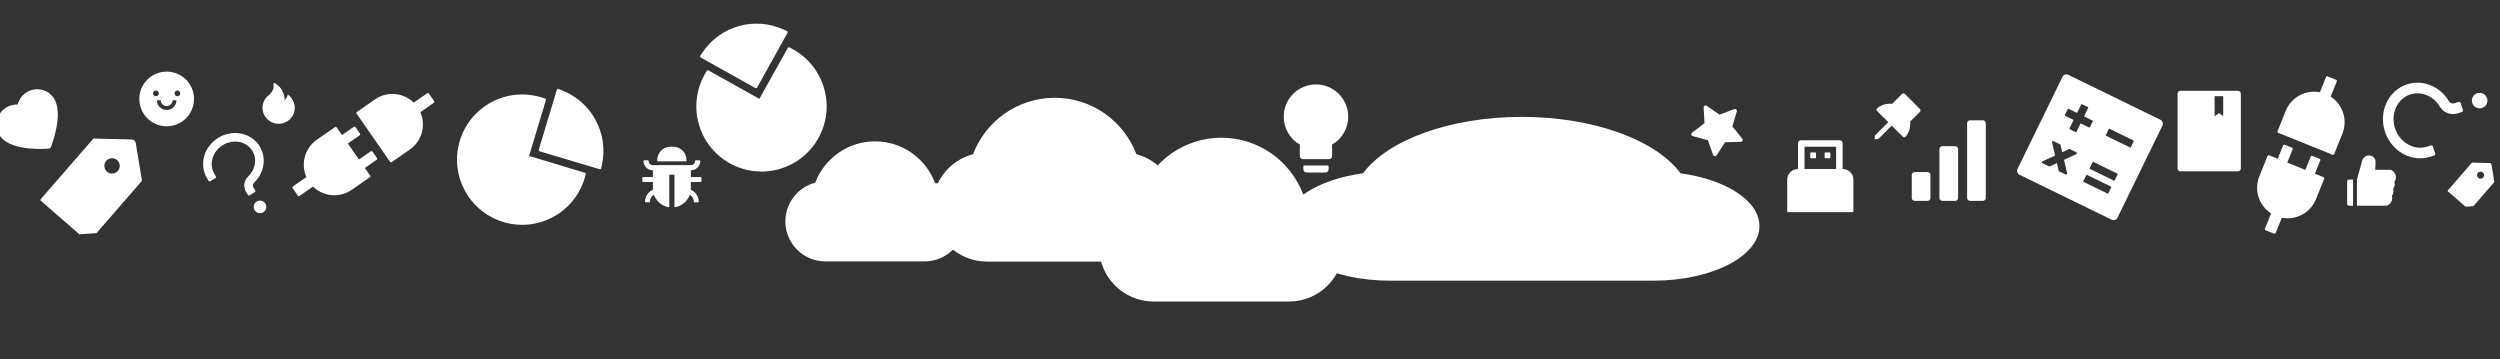 <svg width="1440" height="207" viewBox="0 0 1440 207" fill="none" xmlns="http://www.w3.org/2000/svg">
<rect x="0" y="0" width="1440" height="207" fill="#333333" stroke="none"/>
<path d="M750.574 111.831C743.373 92.838 725.024 79.332 703.531 79.332C682.039 79.332 663.69 92.822 656.489 111.815C643.015 115.353 633.062 127.616 633.062 142.223C633.062 159.596 647.134 173.668 664.492 173.668H742.508C759.866 173.668 773.938 159.596 773.938 142.223C773.938 127.648 764.017 115.384 750.574 111.831Z" fill="white"/>
<path d="M968.016 99.831C954.016 80.838 918.345 67.332 876.561 67.332C834.777 67.332 799.106 80.822 785.106 99.815C758.911 103.353 739.562 115.616 739.562 130.223C739.562 147.596 766.919 161.668 800.665 161.668H952.335C986.081 161.668 1013.44 147.596 1013.44 130.223C1013.44 115.648 994.15 103.384 968.016 99.831Z" fill="white"/>
<path d="M748.711 83.295C743.16 80.083 739.422 74.079 739.422 67.203C739.422 56.946 747.742 48.625 758 48.625C768.258 48.625 776.578 56.946 776.578 67.203C776.578 74.079 772.84 80.083 767.289 83.295L767.289 89.859C767.289 90.862 766.479 91.672 765.477 91.672L750.523 91.672C749.521 91.672 748.711 90.862 748.711 89.859L748.711 83.295ZM751.203 95.297L764.797 95.297C765.046 95.297 765.25 95.501 765.25 95.75L765.25 97.562C765.25 98.565 764.44 99.375 763.438 99.375L752.563 99.375C751.56 99.375 750.75 98.565 750.75 97.562L750.75 95.75C750.75 95.501 750.954 95.297 751.203 95.297Z" fill="white"/>
<path d="M1105.88 62.785L1097.22 54.122C1096.99 53.894 1096.69 53.781 1096.39 53.781C1096.09 53.781 1095.79 53.894 1095.56 54.122L1089.9 59.789C1089.47 59.74 1089.04 59.719 1088.61 59.719C1086.03 59.719 1083.46 60.566 1081.35 62.261C1080.8 62.693 1080.76 63.505 1081.25 63.998L1087.64 70.385L1080.07 77.951C1079.97 78.043 1079.92 78.165 1079.9 78.296L1079.78 79.603C1079.75 79.934 1080.02 80.215 1080.34 80.215C1080.36 80.215 1080.38 80.215 1080.4 80.212L1081.7 80.092C1081.83 80.082 1081.96 80.022 1082.05 79.93L1089.62 72.358L1096.01 78.746C1096.24 78.974 1096.54 79.087 1096.84 79.087C1097.18 79.087 1097.51 78.939 1097.75 78.651C1099.73 76.179 1100.55 73.085 1100.21 70.094L1105.88 64.43C1106.33 63.98 1106.33 63.242 1105.88 62.785Z" fill="white"/>
<path d="M378.875 92.938L395.125 92.938C395.297 92.938 395.437 92.797 395.437 92.625C395.437 91.062 395.094 89.629 394.426 88.402C393.754 87.172 392.766 86.184 391.535 85.512C390.309 84.844 388.875 84.5 387.312 84.5L386.688 84.5C385.125 84.5 383.691 84.844 382.465 85.512C381.234 86.184 380.246 87.172 379.574 88.402C378.906 89.629 378.562 91.062 378.562 92.625C378.562 92.797 378.703 92.938 378.875 92.938Z" fill="white"/>
<path d="M403.719 102L397.937 102L397.937 98.094C400.937 98.094 403.367 95.664 403.367 92.664C403.367 92.492 403.227 92.352 403.055 92.352L400.711 92.352C400.539 92.352 400.398 92.492 400.398 92.664C400.398 94.023 399.297 95.125 397.937 95.125L376.062 95.125C374.703 95.125 373.602 94.023 373.602 92.664C373.602 92.492 373.461 92.352 373.289 92.352L370.945 92.352C370.773 92.352 370.633 92.492 370.633 92.664C370.633 95.664 373.062 98.094 376.062 98.094L376.062 102L370.281 102C370.109 102 369.969 102.141 369.969 102.312L369.969 104.5C369.969 104.672 370.109 104.813 370.281 104.813L376.062 104.813L376.062 108.563C376.062 108.816 376.07 109.07 376.09 109.316C373.41 110.461 371.531 113.121 371.531 116.219C371.531 116.391 371.672 116.531 371.844 116.531L374.031 116.531C374.203 116.531 374.344 116.391 374.344 116.219C374.344 114.492 375.277 112.98 376.672 112.168C376.906 112.84 377.203 113.48 377.559 114.082C378.508 115.703 379.863 117.059 381.484 118.008C382.613 118.668 383.867 119.133 385.207 119.355C385.379 119.355 385.52 119.215 385.52 119.043L385.52 100.906C385.52 100.734 385.66 100.594 385.832 100.594L388.176 100.594C388.348 100.594 388.488 100.734 388.488 100.906L388.488 119.039C388.488 119.211 388.629 119.352 388.801 119.352C390.141 119.129 391.395 118.664 392.523 118.004C394.145 117.055 395.5 115.699 396.449 114.078C396.805 113.473 397.102 112.832 397.336 112.164C398.723 112.98 399.656 114.492 399.656 116.219C399.656 116.391 399.797 116.531 399.969 116.531L402.156 116.531C402.328 116.531 402.469 116.391 402.469 116.219C402.469 113.121 400.59 110.461 397.91 109.316C397.926 109.066 397.937 108.816 397.937 108.563L397.937 104.813L403.719 104.813C403.891 104.813 404.031 104.672 404.031 104.5L404.031 102.313C404.031 102.141 403.891 102 403.719 102Z" fill="white"/>
<path d="M336.891 99.52L304.739 89.818L314.441 57.667C314.56 57.271 314.334 56.85 313.939 56.73L311.601 56.025C306.885 54.596 301.933 54.114 297.03 54.603C292.126 55.093 287.368 56.547 283.028 58.88C278.759 61.161 274.975 64.251 271.886 67.976C268.678 71.844 266.306 76.259 264.841 81.114C263.376 85.969 262.913 90.95 263.446 95.947C263.964 100.763 265.392 105.393 267.696 109.688C270 113.983 273.058 117.731 276.793 120.83C280.651 124.042 285.119 126.441 289.928 127.883C294.644 129.312 299.596 129.795 304.499 129.305C309.403 128.815 314.161 127.361 318.502 125.028C322.797 122.724 326.545 119.666 329.643 115.932C332.856 112.074 335.255 107.606 336.697 102.797L337.402 100.459C337.513 100.061 337.287 99.639 336.891 99.52ZM346.3 96.915L346.831 94.309C348.563 85.806 347.249 76.895 343.11 69.221C338.982 61.532 332.296 55.528 324.209 52.246L321.735 51.245C321.323 51.081 320.866 51.297 320.738 51.719L310.329 86.217C310.209 86.613 310.435 87.034 310.831 87.154L345.347 97.471C345.772 97.589 346.211 97.339 346.3 96.915Z" fill="white"/>
<g clip-path="url(#clip0_169000_93030)">
<path d="M145.098 79.563C143.304 78.328 141.285 77.461 139.093 76.998C134.636 76.051 129.953 76.859 125.919 79.27C121.885 81.681 118.955 85.423 117.676 89.792C117.048 91.947 116.853 94.13 117.094 96.301C117.346 98.564 118.06 100.693 119.223 102.638L120.119 104.138C120.325 104.483 120.769 104.595 121.114 104.389L124.114 102.595C124.459 102.389 124.57 101.946 124.365 101.601L123.468 100.101C120.163 94.572 122.4 87.135 128.456 83.515C134.512 79.895 142.122 81.448 145.427 86.976C146.782 89.243 147.251 91.858 146.786 94.55C146.327 97.214 144.948 99.751 142.905 101.696C141.737 102.808 140.976 104.297 140.765 105.901C140.556 107.499 140.89 109.121 141.716 110.506L142.758 112.251C142.964 112.595 143.408 112.707 143.753 112.501L146.753 110.708C147.098 110.502 147.209 110.058 147.003 109.713L145.961 107.969C145.439 107.096 145.587 105.968 146.313 105.277C149.119 102.604 151.018 99.094 151.662 95.39C151.983 93.517 151.987 91.644 151.666 89.808C151.334 87.902 150.661 86.095 149.672 84.439C148.509 82.494 146.969 80.851 145.098 79.563ZM147.904 116.053C146.187 117.079 145.626 119.307 146.652 121.024C147.679 122.741 149.907 123.302 151.624 122.276C153.341 121.25 153.902 119.022 152.875 117.305C151.849 115.588 149.621 115.027 147.904 116.053Z" fill="white"/>
</g>
<path d="M96 41.25C87.302 41.25 80.25 48.302 80.25 57C80.25 65.698 87.302 72.75 96 72.75C104.698 72.75 111.75 65.698 111.75 57C111.75 48.302 104.698 41.25 96 41.25ZM88.125 53.801C88.134 53.359 88.316 52.939 88.631 52.63C88.947 52.321 89.371 52.147 89.812 52.147C90.254 52.147 90.678 52.321 90.994 52.63C91.309 52.939 91.491 53.359 91.5 53.801C91.491 54.242 91.309 54.663 90.994 54.972C90.678 55.281 90.254 55.454 89.812 55.454C89.371 55.454 88.947 55.281 88.631 54.972C88.316 54.663 88.134 54.242 88.125 53.801ZM96 63.363C92.994 63.363 90.53 60.997 90.375 58.034C90.373 57.995 90.379 57.957 90.392 57.922C90.406 57.886 90.426 57.853 90.452 57.826C90.478 57.798 90.51 57.776 90.545 57.761C90.58 57.746 90.618 57.738 90.656 57.738H92.347C92.495 57.738 92.621 57.851 92.632 57.998C92.766 59.739 94.225 61.113 96 61.113C97.775 61.113 99.238 59.739 99.368 57.998C99.379 57.851 99.505 57.738 99.653 57.738H101.344C101.382 57.738 101.42 57.746 101.455 57.761C101.49 57.776 101.521 57.798 101.548 57.826C101.574 57.853 101.594 57.886 101.608 57.922C101.621 57.957 101.627 57.995 101.625 58.034C101.47 60.997 99.006 63.363 96 63.363ZM102.188 55.488C101.746 55.479 101.325 55.297 101.016 54.982C100.707 54.666 100.534 54.242 100.534 53.801C100.534 53.359 100.707 52.935 101.016 52.62C101.325 52.304 101.746 52.122 102.188 52.113C102.629 52.122 103.05 52.304 103.359 52.62C103.668 52.935 103.841 53.359 103.841 53.801C103.841 54.242 103.668 54.666 103.359 54.982C103.05 55.297 102.629 55.479 102.188 55.488Z" fill="white"/>
<g clip-path="url(#clip1_169000_93030)">
<path d="M81.733 103.786L78.176 82.307C77.994 81.194 77.04 80.371 75.912 80.338L54.147 79.801L54.119 79.803C53.898 79.818 53.73 79.899 53.607 80.04L23.478 114.693C23.419 114.761 23.373 114.841 23.344 114.927C23.315 115.013 23.304 115.104 23.31 115.195C23.316 115.285 23.34 115.374 23.381 115.455C23.422 115.536 23.478 115.609 23.546 115.668L50.467 139.074C50.607 139.196 50.785 139.254 50.972 139.241C51.158 139.227 51.327 139.146 51.449 139.006L81.578 104.353C81.706 104.198 81.761 103.992 81.733 103.786ZM64.855 99.974C62.414 100.144 60.29 98.298 60.119 95.856C59.949 93.415 61.795 91.291 64.237 91.121C66.679 90.95 68.802 92.796 68.973 95.238C69.143 97.68 67.297 99.803 64.855 99.974Z" fill="white"/>
</g>
<g clip-path="url(#clip2_169000_93030)">
<path d="M250.061 58.227L247.058 53.896C246.944 53.733 246.782 53.641 246.601 53.608C246.419 53.575 246.234 53.613 246.072 53.718L238.299 59.109C235.789 56.653 232.598 55.008 229.141 54.388C224.713 53.587 219.98 54.473 215.986 57.243L205.579 64.462C205.427 64.568 205.323 64.731 205.29 64.914C205.256 65.097 205.297 65.285 205.402 65.439L224.65 93.188C224.763 93.352 224.925 93.443 225.107 93.476C225.28 93.507 225.474 93.471 225.636 93.367L236.043 86.148C243.081 81.258 245.451 72.157 242.111 64.603L249.883 59.212C250.201 58.984 250.281 58.543 250.061 58.227ZM214.534 87.339C214.428 87.187 214.265 87.083 214.082 87.05C213.899 87.016 213.71 87.057 213.557 87.162L206.755 91.88L200.358 82.658L207.17 77.933C207.487 77.713 207.567 77.272 207.347 76.955L204.768 73.238C204.662 73.085 204.499 72.981 204.316 72.948C204.133 72.915 203.944 72.956 203.791 73.061L196.979 77.786L193.933 73.394C193.88 73.318 193.812 73.253 193.734 73.204C193.655 73.154 193.567 73.121 193.476 73.106C193.303 73.075 193.109 73.111 192.947 73.216L182.548 80.436C175.511 85.317 173.14 94.427 176.48 101.981L168.708 107.372C168.556 107.478 168.452 107.641 168.419 107.824C168.386 108.007 168.426 108.196 168.531 108.349L171.535 112.679C171.648 112.843 171.81 112.935 171.992 112.967C172.174 113 172.359 112.962 172.521 112.858L180.293 107.467C182.85 109.974 186.062 111.574 189.452 112.187C193.88 112.988 198.613 112.103 202.607 109.333L213.014 102.114C213.33 101.894 213.41 101.453 213.191 101.137L210.144 96.745L216.957 92.02C217.273 91.8 217.353 91.359 217.133 91.043L214.534 87.339Z" fill="white"/>
</g>
<path d="M168.993 58.371C168.481 57.219 167.737 56.185 166.807 55.334L166.04 54.63C166.014 54.607 165.982 54.59 165.948 54.582C165.915 54.574 165.879 54.574 165.845 54.582C165.811 54.591 165.78 54.608 165.754 54.631C165.728 54.655 165.709 54.684 165.697 54.717L165.354 55.7C165.141 56.317 164.748 56.948 164.191 57.567C164.154 57.607 164.112 57.617 164.083 57.62C164.054 57.623 164.009 57.617 163.97 57.58C163.933 57.549 163.915 57.501 163.917 57.454C164.015 55.867 163.54 54.076 162.501 52.128C161.642 50.509 160.447 49.246 158.955 48.365L157.866 47.724C157.724 47.64 157.542 47.751 157.55 47.917L157.608 49.182C157.647 50.047 157.547 50.812 157.31 51.447C157.02 52.225 156.603 52.948 156.07 53.596C155.7 54.047 155.28 54.455 154.818 54.812C153.706 55.667 152.802 56.762 152.173 58.016C151.546 59.28 151.22 60.672 151.219 62.084C151.219 63.328 151.464 64.533 151.949 65.67C152.418 66.764 153.094 67.757 153.94 68.594C154.794 69.438 155.786 70.102 156.89 70.564C158.035 71.043 159.248 71.286 160.5 71.286C161.752 71.286 162.965 71.043 164.11 70.566C165.212 70.108 166.214 69.439 167.06 68.597C167.914 67.753 168.584 66.767 169.051 65.672C169.535 64.539 169.784 63.319 169.781 62.087C169.781 60.8 169.518 59.55 168.993 58.371Z" fill="white"/>
<path d="M538.501 105.249C533.223 91.328 519.776 81.43 504.023 81.43C488.271 81.43 474.823 91.317 469.545 105.237C459.669 107.83 452.375 116.818 452.375 127.523C452.375 140.257 462.688 150.57 475.41 150.57H532.59C545.312 150.57 555.625 140.257 555.625 127.523C555.625 116.841 548.354 107.853 538.501 105.249Z" fill="white"/>
<path d="M453.777 27.627L437.388 56.94L408.075 40.551C407.715 40.349 407.254 40.479 407.053 40.84L405.861 42.971C403.452 47.27 401.915 52.002 401.339 56.896C400.763 61.79 401.159 66.749 402.505 71.49C403.815 76.149 406.018 80.509 408.992 84.327C412.08 88.292 415.881 91.558 420.308 94.032C424.734 96.507 429.499 98.031 434.493 98.585C439.308 99.114 444.137 98.715 448.827 97.389C453.517 96.062 457.835 93.882 461.664 90.901C465.631 87.824 468.935 83.977 471.377 79.59C473.787 75.292 475.323 70.56 475.899 65.666C476.475 60.772 476.079 55.812 474.734 51.071C473.407 46.381 471.227 42.063 468.247 38.234C465.169 34.267 461.322 30.963 456.935 28.521L454.804 27.329C454.439 27.136 453.979 27.266 453.777 27.627ZM453.256 17.878L450.826 16.798C442.895 13.279 433.91 12.645 425.525 15.037C417.128 17.415 409.826 22.654 404.882 29.846L403.372 32.047C403.124 32.413 403.236 32.906 403.621 33.122L435.074 50.707C435.434 50.908 435.894 50.778 436.096 50.418L453.595 18.928C453.802 18.538 453.652 18.056 453.256 17.878Z" fill="white"/>
<path d="M654.574 88.831C647.373 69.838 629.024 56.332 607.531 56.332C586.039 56.332 567.69 69.822 560.489 88.815C547.015 92.353 537.062 104.616 537.062 119.223C537.062 136.596 551.134 150.668 568.492 150.668H646.508C663.866 150.668 677.938 136.596 677.938 119.223C677.938 104.648 668.017 92.384 654.574 88.831Z" fill="white"/>
<g clip-path="url(#clip3_169000_93030)">
<path d="M27.172 52.934C25.887 52.196 24.472 51.715 23.003 51.518C21.533 51.32 20.037 51.406 18.599 51.772C17.106 52.149 15.703 52.819 14.471 53.743C12.74 55.036 11.405 56.77 10.606 58.762C10.415 59.238 10.257 59.722 10.132 60.215C9.625 60.194 9.116 60.208 8.605 60.256C6.469 60.456 4.426 61.243 2.695 62.535C1.448 63.466 0.419 64.607 -0.369 65.933C-1.13 67.212 -1.634 68.611 -1.863 70.083C-2.094 71.547 -2.035 73.041 -1.69 74.482C-1.332 75.981 -0.682 77.371 0.243 78.611C1.116 79.78 2.265 80.82 3.664 81.706C4.834 82.445 6.205 83.095 7.742 83.637C10.176 84.495 13.096 85.103 16.418 85.45C21.923 86.027 26.701 85.696 26.901 85.678L28.132 85.591C28.676 85.551 29.15 85.197 29.343 84.686L29.777 83.531C29.848 83.341 31.522 78.86 32.538 73.415C33.149 70.132 33.395 67.159 33.265 64.582C33.182 62.954 32.952 61.453 32.572 60.123C32.121 58.53 31.45 57.133 30.577 55.964C29.655 54.722 28.507 53.704 27.172 52.934Z" fill="white"/>
</g>
<g clip-path="url(#clip4_169000_93030)">
<path d="M998.917 62.82L990.497 66.055L983.06 60.952C982.857 60.812 982.612 60.743 982.366 60.756C981.747 60.789 981.27 61.318 981.3 61.939L981.777 70.946L974.626 76.444C974.429 76.595 974.29 76.806 974.225 77.044C974.148 77.333 974.189 77.64 974.339 77.898C974.488 78.157 974.734 78.346 975.023 78.423L983.736 80.755L986.754 89.256C986.824 89.454 986.948 89.628 987.112 89.759C987.276 89.89 987.474 89.973 987.682 89.997C987.891 90.022 988.102 89.987 988.292 89.898C988.482 89.808 988.643 89.668 988.757 89.491L993.667 81.924L1002.68 81.68C1002.93 81.674 1003.17 81.584 1003.36 81.429C1003.84 81.038 1003.92 80.331 1003.53 79.849L997.846 72.84L1000.4 64.189C1000.47 63.953 1000.46 63.7 1000.37 63.468C1000.15 62.885 999.499 62.598 998.917 62.82Z" fill="white"/>
</g>
<path d="M1043.12 91.148H1045.6C1045.83 91.148 1046.02 90.962 1046.02 90.734V88.25C1046.02 88.022 1045.83 87.836 1045.6 87.836H1043.12C1042.89 87.836 1042.7 88.022 1042.7 88.25V90.734C1042.7 90.962 1042.89 91.148 1043.12 91.148ZM1061.34 97.359V82.453C1061.34 81.537 1060.6 80.797 1059.68 80.797H1037.32C1036.4 80.797 1035.66 81.537 1035.66 82.453V97.359C1032.24 97.359 1029.45 100.056 1029.45 103.363V121.789C1029.45 122.017 1029.64 122.203 1029.87 122.203H1067.13C1067.36 122.203 1067.55 122.017 1067.55 121.789V103.363C1067.55 100.056 1064.76 97.359 1061.34 97.359ZM1057.61 97.359H1039.39V84.523H1057.61V97.359ZM1051.4 91.148H1053.88C1054.11 91.148 1054.3 90.962 1054.3 90.734V88.25C1054.3 88.022 1054.11 87.836 1053.88 87.836H1051.4C1051.17 87.836 1050.98 88.022 1050.98 88.25V90.734C1050.98 90.962 1051.17 91.148 1051.4 91.148Z" fill="white"/>
<path d="M1126.23 84.219H1118.77C1117.86 84.219 1117.12 84.959 1117.12 85.875V114.031C1117.12 114.947 1117.86 115.688 1118.77 115.688H1126.23C1127.14 115.688 1127.88 114.947 1127.88 114.031V85.875C1127.88 84.959 1127.14 84.219 1126.23 84.219ZM1142.17 69.312H1134.71C1133.8 69.312 1133.06 70.053 1133.06 70.969V114.031C1133.06 114.947 1133.8 115.688 1134.71 115.688H1142.17C1143.08 115.688 1143.82 114.947 1143.82 114.031V70.969C1143.82 70.053 1143.08 69.312 1142.17 69.312ZM1110.29 99.125H1102.83C1101.92 99.125 1101.18 99.865 1101.18 100.781V114.031C1101.18 114.947 1101.92 115.688 1102.83 115.688H1110.29C1111.2 115.688 1111.94 114.947 1111.94 114.031V100.781C1111.94 99.865 1111.2 99.125 1110.29 99.125Z" fill="white"/>
<g clip-path="url(#clip5_169000_93030)">
<path d="M1244.36 68.965L1191.39 43.117C1190.12 42.496 1188.59 43.023 1187.96 44.297L1162.12 97.264C1161.5 98.538 1162.02 100.069 1163.3 100.691L1216.26 126.538C1217.54 127.16 1219.07 126.633 1219.69 125.359L1245.54 72.391C1246.16 71.118 1245.63 69.586 1244.36 68.965ZM1189.78 100.514L1186.12 98.73C1185.96 98.652 1185.83 98.492 1185.8 98.314L1184.77 93.936L1180.69 95.82C1180.61 95.861 1180.52 95.883 1180.42 95.883C1180.33 95.883 1180.24 95.862 1180.16 95.822L1176.5 94.038C1176.03 93.806 1176.05 93.111 1176.55 92.891L1183.76 89.566L1181.98 82.027C1181.86 81.501 1182.39 81.059 1182.87 81.291L1186.53 83.079C1186.69 83.156 1186.82 83.316 1186.85 83.495L1187.84 87.682L1191.75 85.883C1191.92 85.799 1192.11 85.8 1192.27 85.881L1195.93 87.665C1196.4 87.897 1196.39 88.592 1195.89 88.815L1188.86 92.045L1190.67 99.774C1190.79 100.303 1190.25 100.745 1189.78 100.514ZM1203.75 73.296C1203.67 73.455 1203.51 73.535 1203.38 73.472L1198.43 71.056L1196.02 76C1195.95 76.136 1195.77 76.174 1195.61 76.097L1192.16 74.411C1192 74.334 1191.92 74.17 1191.98 74.04L1194.4 69.089L1189.45 66.673C1189.32 66.61 1189.28 66.431 1189.36 66.273L1191.04 62.818C1191.12 62.66 1191.29 62.58 1191.42 62.643L1196.37 65.059L1198.78 60.108C1198.85 59.978 1199.02 59.941 1199.18 60.018L1202.64 61.703C1202.8 61.781 1202.88 61.945 1202.81 62.074L1200.4 67.025L1205.34 69.438C1205.48 69.505 1205.51 69.684 1205.44 69.842L1203.75 73.296ZM1214.4 111.371C1214.32 111.529 1214.16 111.61 1214.03 111.546L1200.09 104.747C1199.97 104.684 1199.93 104.506 1200 104.347L1201.69 100.893C1201.77 100.734 1201.93 100.654 1202.06 100.717L1215.99 107.513C1216.12 107.579 1216.16 107.758 1216.08 107.917L1214.4 111.371ZM1218.05 103.886C1217.97 104.045 1217.81 104.125 1217.68 104.062L1203.75 97.263C1203.62 97.2 1203.58 97.021 1203.66 96.863L1205.34 93.408C1205.42 93.25 1205.58 93.17 1205.71 93.233L1219.64 100.028C1219.78 100.095 1219.81 100.274 1219.74 100.432L1218.05 103.886ZM1227.36 84.815C1227.28 84.974 1227.12 85.054 1226.99 84.991L1213.05 78.192C1212.92 78.129 1212.89 77.95 1212.96 77.791L1214.65 74.337C1214.73 74.179 1214.89 74.098 1215.02 74.162L1228.95 80.957C1229.08 81.024 1229.12 81.203 1229.04 81.361L1227.36 84.815Z" fill="white"/>
</g>
<path d="M1289.06 52.312H1255.94C1255.02 52.312 1254.28 53.053 1254.28 53.969V97.031C1254.28 97.947 1255.02 98.688 1255.94 98.688H1289.06C1289.98 98.688 1290.72 97.947 1290.72 97.031V53.969C1290.72 53.053 1289.98 52.312 1289.06 52.312ZM1280.57 66.903L1278.17 65.148L1275.61 66.981V55.418H1280.57V66.903Z" fill="white"/>
<g clip-path="url(#clip6_169000_93030)">
<path d="M1345.6 45.956L1340.71 43.986C1340.53 43.912 1340.34 43.924 1340.17 43.997C1340 44.069 1339.87 44.203 1339.79 44.379L1336.26 53.152C1332.81 52.478 1329.24 52.856 1326.01 54.236C1321.87 55.998 1318.4 59.338 1316.58 63.845L1311.85 75.593C1311.78 75.766 1311.78 75.959 1311.86 76.13C1311.93 76.301 1312.07 76.437 1312.24 76.507L1343.56 89.129C1343.75 89.204 1343.93 89.191 1344.1 89.119C1344.26 89.05 1344.41 88.913 1344.48 88.737L1349.22 76.989C1352.41 69.038 1349.4 60.13 1342.46 55.652L1345.99 46.878C1346.13 46.513 1345.96 46.1 1345.6 45.956ZM1331.9 89.795C1331.72 89.727 1331.53 89.729 1331.36 89.802C1331.19 89.875 1331.05 90.012 1330.98 90.184L1327.89 97.862L1317.48 93.668L1320.58 85.978C1320.72 85.62 1320.54 85.208 1320.19 85.064L1315.99 83.373C1315.82 83.304 1315.62 83.307 1315.45 83.379C1315.28 83.452 1315.15 83.59 1315.08 83.762L1311.98 91.451L1307.02 89.454C1306.93 89.419 1306.84 89.402 1306.75 89.404C1306.66 89.406 1306.57 89.426 1306.48 89.464C1306.32 89.533 1306.18 89.67 1306.1 89.846L1301.37 101.591C1298.17 109.534 1301.19 118.45 1308.13 122.928L1304.6 131.701C1304.53 131.874 1304.53 132.067 1304.6 132.238C1304.68 132.41 1304.81 132.545 1304.99 132.615L1309.87 134.585C1310.06 134.659 1310.24 134.647 1310.41 134.575C1310.58 134.503 1310.72 134.369 1310.8 134.193L1314.33 125.419C1317.84 126.111 1321.41 125.684 1324.58 124.335C1328.72 122.573 1332.19 119.234 1334 114.726L1338.74 102.978C1338.88 102.621 1338.71 102.209 1338.35 102.065L1333.39 100.067L1336.49 92.377C1336.63 92.02 1336.46 91.607 1336.1 91.463L1331.9 89.795Z" fill="white"/>
</g>
<path d="M1379.14 104.763C1379.74 103.982 1380.06 103.026 1380.06 102.031C1380.06 100.452 1379.18 98.958 1377.76 98.125C1377.39 97.911 1376.98 97.798 1376.55 97.798L1368.12 97.798L1368.33 93.478C1368.38 92.433 1368.01 91.442 1367.3 90.686C1366.95 90.314 1366.52 90.017 1366.05 89.815C1365.58 89.613 1365.07 89.51 1364.56 89.512C1362.73 89.512 1361.11 90.742 1360.63 92.504L1357.61 103.437L1357.6 103.437L1357.6 118.484L1374.2 118.484C1374.53 118.484 1374.84 118.421 1375.13 118.294C1376.81 117.581 1377.89 115.946 1377.89 114.132C1377.89 113.689 1377.82 113.253 1377.7 112.831C1378.29 112.051 1378.61 111.094 1378.61 110.099C1378.61 109.656 1378.55 109.22 1378.42 108.799C1379.01 108.018 1379.34 107.062 1379.34 106.067C1379.33 105.624 1379.27 105.185 1379.14 104.763ZM1351.94 104.562L1351.94 117.359C1351.94 117.981 1352.44 118.484 1353.06 118.484L1355.35 118.484L1355.35 103.437L1353.06 103.437C1352.44 103.437 1351.94 103.94 1351.94 104.562Z" fill="white"/>
<g clip-path="url(#clip7_169000_93030)">
<path d="M1379.31 52.77C1377.33 54.594 1375.74 56.79 1374.58 59.303C1372.23 64.414 1371.92 70.275 1373.73 75.792C1375.53 81.308 1379.24 85.857 1384.15 88.59C1386.58 89.934 1389.15 90.765 1391.83 91.066C1394.63 91.38 1397.39 91.1 1400.05 90.231L1402.1 89.56C1402.57 89.406 1402.83 88.901 1402.67 88.43L1401.33 84.327C1401.18 83.856 1400.67 83.6 1400.2 83.754L1398.15 84.425C1390.59 86.898 1382.24 82.176 1379.53 73.893C1376.82 65.611 1380.77 56.869 1388.33 54.397C1391.43 53.383 1394.71 53.531 1397.82 54.825C1400.91 56.104 1403.59 58.458 1405.37 61.449C1406.39 63.158 1407.98 64.482 1409.85 65.173C1411.72 65.861 1413.77 65.9 1415.66 65.284L1418.04 64.504C1418.52 64.35 1418.77 63.846 1418.62 63.375L1417.28 59.272C1417.12 58.801 1416.62 58.545 1416.15 58.699L1413.76 59.479C1412.57 59.869 1411.25 59.384 1410.61 58.321C1408.16 54.212 1404.45 50.967 1400.17 49.181C1398 48.283 1395.74 47.767 1393.44 47.653C1391.06 47.533 1388.7 47.851 1386.43 48.591C1383.77 49.461 1381.37 50.868 1379.31 52.77ZM1424.03 59.343C1424.8 61.691 1427.33 62.974 1429.67 62.207C1432.02 61.439 1433.31 58.908 1432.54 56.56C1431.77 54.212 1429.24 52.929 1426.89 53.697C1424.54 54.464 1423.26 56.995 1424.03 59.343Z" fill="white"/>
</g>
<g clip-path="url(#clip8_169000_93030)">
<path d="M1436.72 104.698L1435.09 94.809C1435 94.297 1434.56 93.918 1434.04 93.903L1424.02 93.656L1424.01 93.656C1423.91 93.664 1423.83 93.701 1423.77 93.766L1409.9 109.719C1409.88 109.751 1409.85 109.788 1409.84 109.827C1409.83 109.867 1409.82 109.909 1409.83 109.95C1409.83 109.992 1409.84 110.033 1409.86 110.07C1409.88 110.108 1409.9 110.141 1409.93 110.168L1422.33 120.944C1422.39 121 1422.47 121.027 1422.56 121.021C1422.65 121.015 1422.72 120.977 1422.78 120.913L1436.65 104.959C1436.71 104.888 1436.74 104.793 1436.72 104.698ZM1428.95 102.943C1427.83 103.022 1426.85 102.171 1426.77 101.047C1426.69 99.923 1427.54 98.945 1428.67 98.867C1429.79 98.788 1430.77 99.639 1430.85 100.763C1430.93 101.887 1430.08 102.865 1428.95 102.943Z" fill="white"/>
</g>
<defs>
<clipPath id="clip0_169000_93030">
<rect width="58" height="58" fill="white" transform="translate(99 90.757) rotate(-30.867)"/>
</clipPath>
<clipPath id="clip1_169000_93030">
<rect width="71" height="71" fill="white" transform="translate(15 65.946) rotate(-3.994)"/>
</clipPath>
<clipPath id="clip2_169000_93030">
<rect width="90" height="90" fill="white" transform="translate(173.021 31) rotate(10.254)"/>
</clipPath>
<clipPath id="clip3_169000_93030">
<rect width="44.87" height="44.87" fill="white" transform="translate(-12.671 67.172) rotate(-36.745)"/>
</clipPath>
<clipPath id="clip4_169000_93030">
<rect width="36" height="36" fill="white" transform="translate(965 67.611) rotate(-29.288)"/>
</clipPath>
<clipPath id="clip5_169000_93030">
<rect width="82" height="82" fill="white" transform="translate(1184.96 30) rotate(26.012)"/>
</clipPath>
<clipPath id="clip6_169000_93030">
<rect width="90" height="90" fill="white" transform="translate(1266.26 65.506) rotate(-23.053)"/>
</clipPath>
<clipPath id="clip7_169000_93030">
<rect width="71.629" height="71.629" fill="white" transform="translate(1380.22 111.348) rotate(-108.108)"/>
</clipPath>
<clipPath id="clip8_169000_93030">
<rect width="32.687" height="32.687" fill="white" transform="translate(1406 87.277) rotate(-3.994)"/>
</clipPath>
</defs>
</svg>
